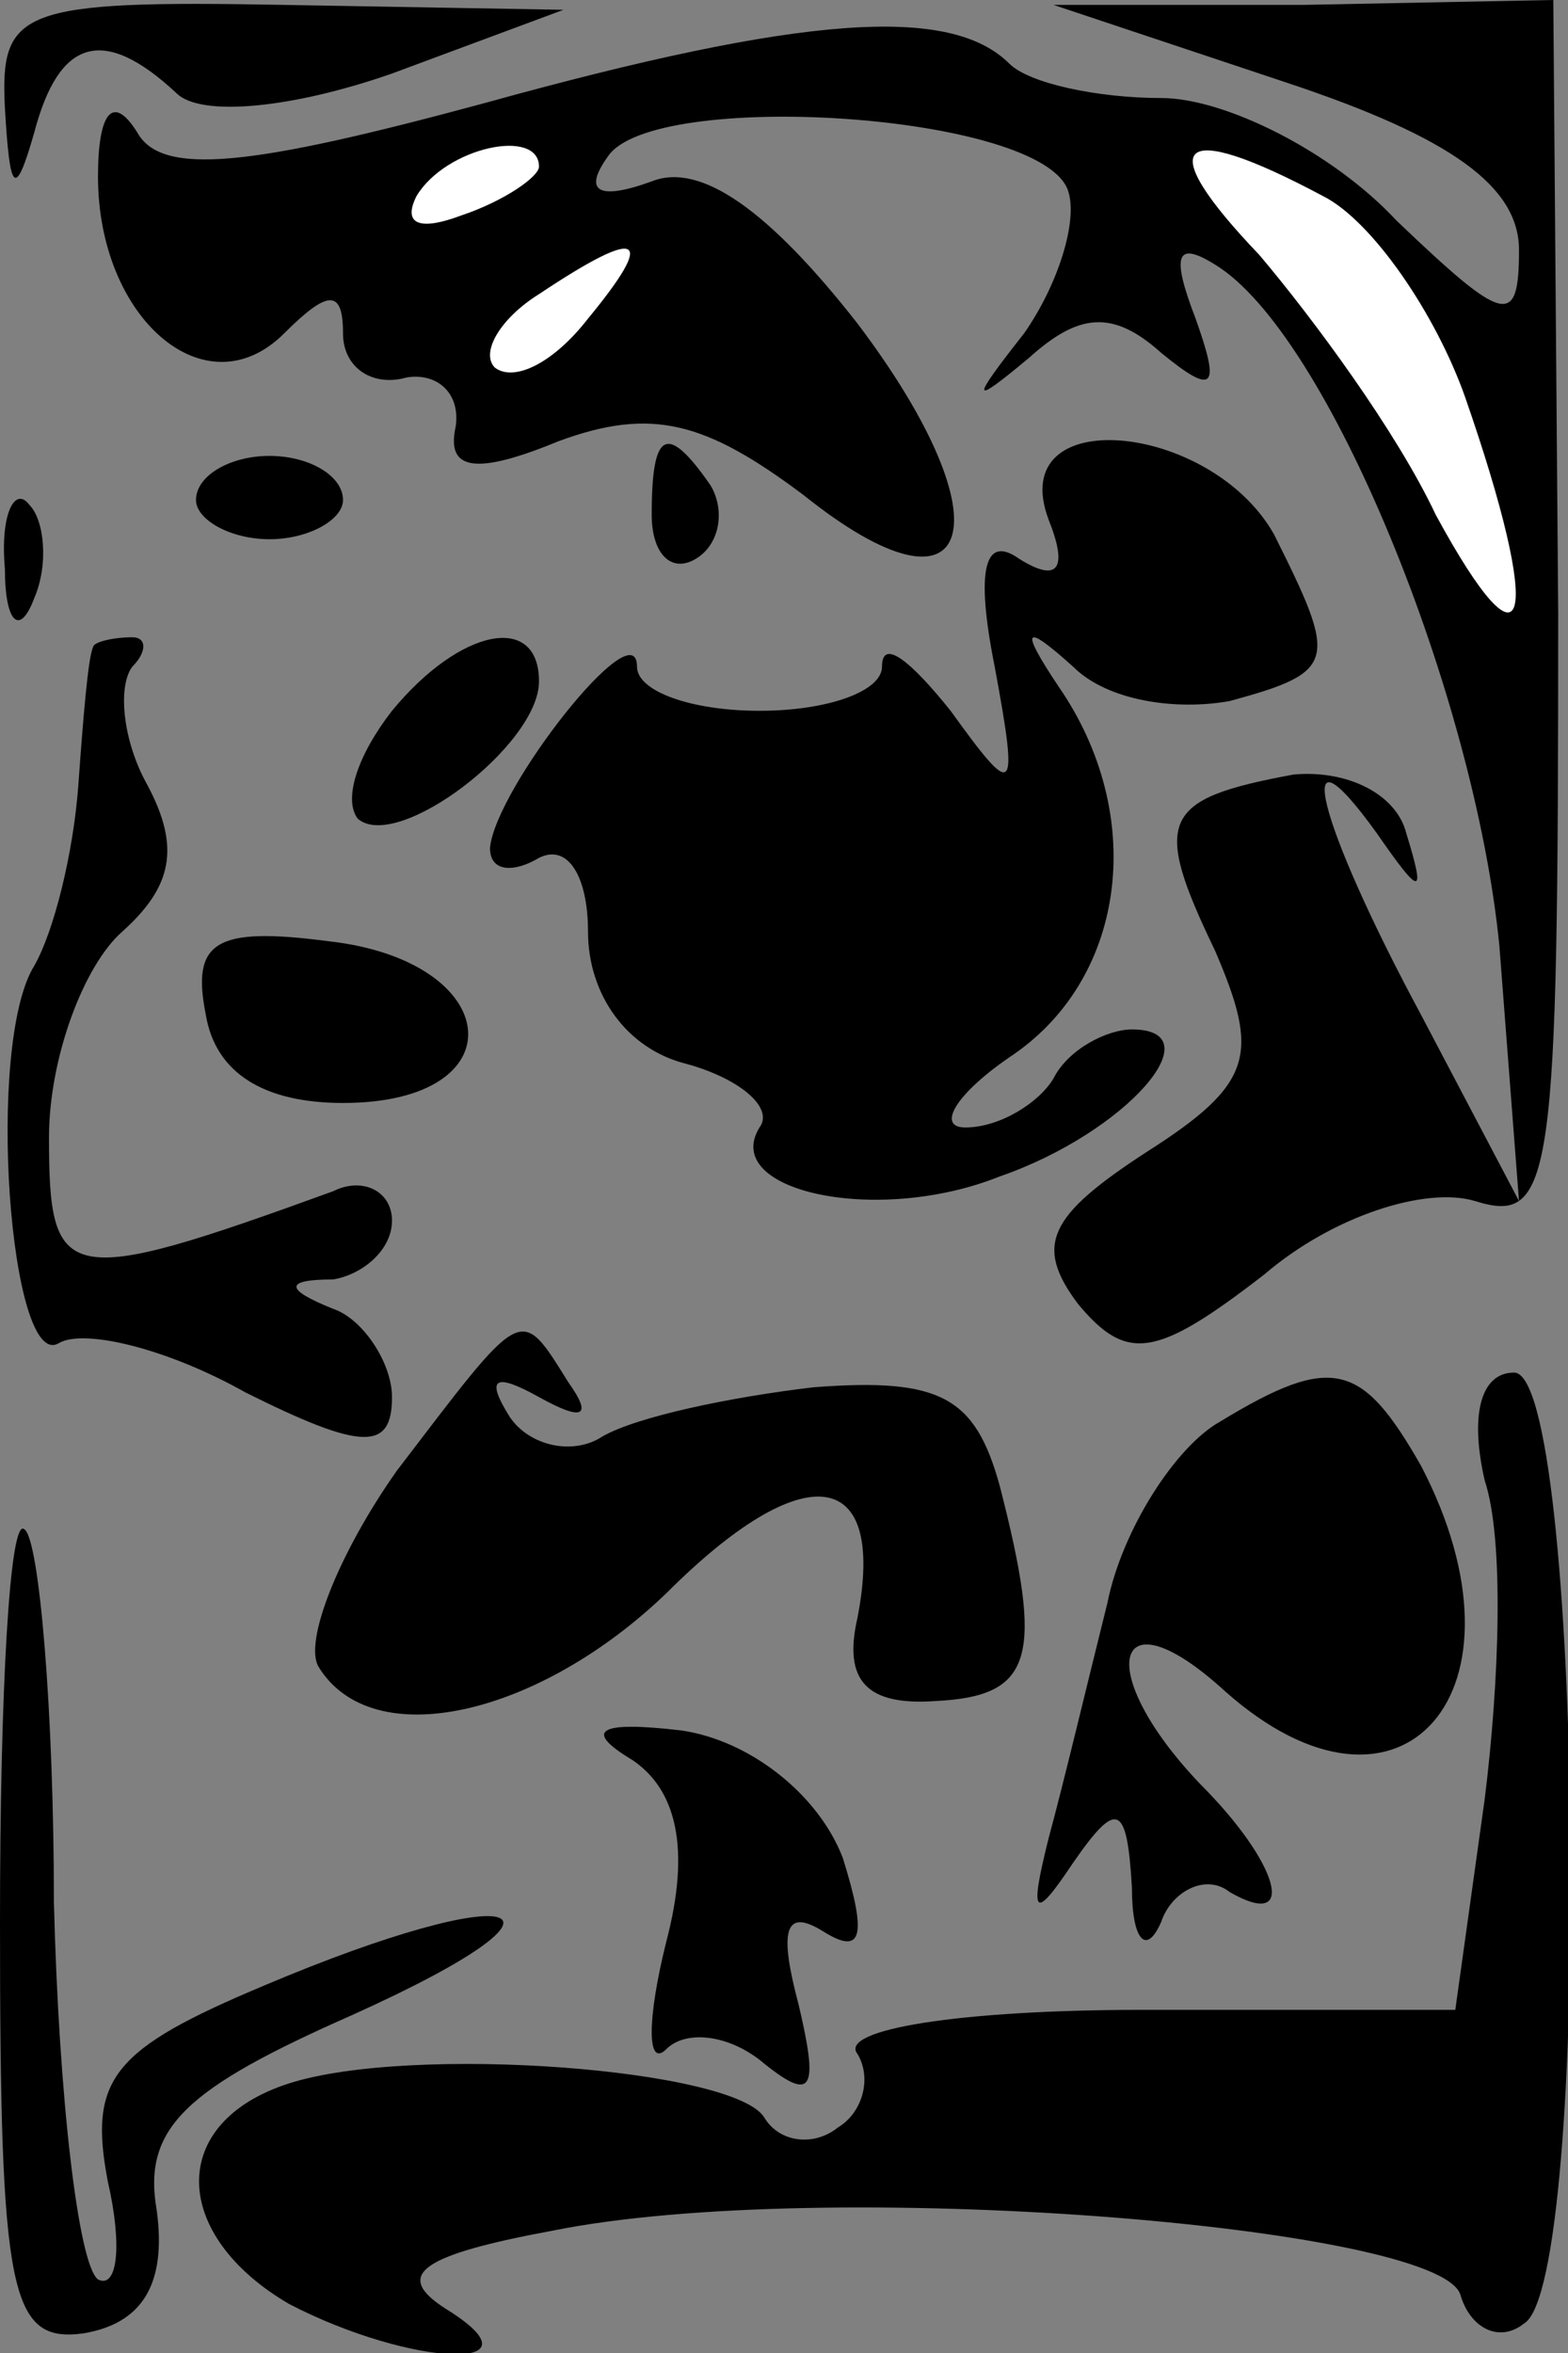 <?xml version="1.0" standalone="no"?>
<!DOCTYPE svg PUBLIC "-//W3C//DTD SVG 20010904//EN"
 "http://www.w3.org/TR/2001/REC-SVG-20010904/DTD/svg10.dtd">
<svg version="1.0" xmlns="http://www.w3.org/2000/svg"
 width="32pt" height="48pt" viewBox="0 0 32 48"
 preserveAspectRatio="xMidYMid meet">
<rect x="0" y="0" width="32" height="48" fill="#808080" stroke="none"/>
<g transform="translate(0,48) scale(0.1,-0.1)"
fill="#000000" stroke="none">
<path fill="#000000" stroke="none" d="M1 458 c1 -17 2 -19 6 -5 5 19 14 22
29 8 5 -5 24 -3 44 4 l35 13 -57 1 c-54 1 -58 -1 -57 -21z"/>
<path fill="#000000" stroke="none" d="M99 459 c-48 -13 -66 -15 -71 -6 -5 8
-8 4 -8 -9 0 -29 22 -48 38 -32 9 9 12 9 12 0 0 -7 6 -11 13 -9 6 1 11 -3 10
-10 -2 -9 4 -10 21 -3 19 7 30 4 50 -11 35 -28 42 -6 11 35 -18 23 -32 33 -42
29 -11 -4 -14 -2 -9 5 9 14 89 9 94 -7 2 -6 -2 -19 -9 -29 -11 -14 -11 -15 1
-5 10 9 17 10 27 1 11 -9 12 -7 7 7 -5 13 -4 16 4 11 23 -14 53 -88 58 -139
l4 -52 -20 38 c-21 39 -27 62 -9 37 9 -13 10 -13 6 0 -2 8 -12 13 -23 12 -27
-5 -29 -9 -16 -36 9 -21 8 -27 -14 -41 -20 -13 -23 -19 -14 -31 10 -12 16 -11
38 6 14 12 33 18 43 15 16 -5 17 4 17 120 l-1 125 -51 -1 -51 0 48 -16 c33
-11 47 -21 47 -34 0 -16 -3 -15 -25 6 -13 14 -35 25 -48 25 -13 0 -27 3 -31 7
-12 12 -42 10 -107 -8z"/>
<path fill="#ffffff" stroke="none" d="M110 446 c0 -2 -7 -7 -16 -10 -8 -3
-12 -2 -9 4 6 10 25 14 25 6z"/>
<path fill="#ffffff" stroke="none" d="M270 440 c10 -5 23 -24 29 -41 16 -46
13 -59 -6 -24 -8 17 -25 40 -36 53 -22 23 -17 28 13 12z"/>
<path fill="#ffffff" stroke="none" d="M120 415 c-7 -9 -15 -13 -19 -10 -3 3
1 10 9 15 21 14 24 12 10 -5z"/>
<path fill="#000000" stroke="none" d="M40 378 c0 -4 7 -8 15 -8 8 0 15 4 15
8 0 5 -7 9 -15 9 -8 0 -15 -4 -15 -9z"/>
<path fill="#000000" stroke="none" d="M133 375 c0 -8 4 -12 9 -9 5 3 6 10 3
15 -9 13 -12 11 -12 -6z"/>
<path fill="#000000" stroke="none" d="M214 374 c4 -10 2 -13 -6 -8 -7 5 -9
-2 -5 -22 5 -27 4 -27 -9 -9 -8 10 -14 15 -14 9 0 -5 -11 -9 -25 -9 -14 0 -25
4 -25 9 0 12 -29 -25 -30 -37 0 -5 5 -5 10 -2 6 3 10 -4 10 -15 0 -13 8 -24
20 -27 11 -3 18 -9 15 -13 -8 -13 24 -20 49 -10 26 9 44 30 27 30 -5 0 -13 -4
-16 -10 -3 -5 -11 -10 -18 -10 -6 0 -2 7 10 15 23 16 27 49 9 75 -8 12 -7 13
3 4 7 -7 21 -9 32 -7 22 6 22 8 9 34 -13 23 -55 27 -46 3z"/>
<path fill="#000000" stroke="none" d="M1 364 c0 -11 3 -14 6 -6 3 7 2 16 -1
19 -3 4 -6 -2 -5 -13z"/>
<path fill="#000000" stroke="none" d="M19 348 c-1 -2 -2 -14 -3 -28 -1 -14
-5 -30 -9 -37 -10 -16 -5 -83 5 -77 5 3 22 -1 38 -10 24 -12 30 -12 30 -1 0 7
-6 16 -12 18 -10 4 -10 6 0 6 6 1 12 6 12 12 0 6 -6 9 -12 6 -55 -20 -58 -19
-58 11 0 16 7 35 15 42 10 9 12 17 5 30 -5 9 -6 20 -3 24 3 3 3 6 0 6 -4 0 -8
-1 -8 -2z"/>
<path fill="#000000" stroke="none" d="M80 335 c-7 -9 -10 -18 -7 -22 8 -7 37
15 37 28 0 14 -16 11 -30 -6z"/>
<path fill="#000000" stroke="none" d="M42 273 c2 -12 12 -18 28 -18 36 0 33
29 -3 33 -23 3 -28 0 -25 -15z"/>
<path fill="#000000" stroke="none" d="M81 180 c-12 -17 -19 -35 -16 -40 11
-18 45 -10 71 15 28 28 45 26 39 -5 -3 -13 2 -18 16 -17 20 1 22 9 13 44 -5
18 -12 22 -38 20 -17 -2 -36 -6 -43 -10 -6 -4 -15 -2 -19 4 -5 8 -3 9 6 4 9
-5 11 -4 6 3 -10 16 -9 16 -35 -18z"/>
<path fill="#000000" stroke="none" d="M249 190 c-9 -5 -20 -22 -23 -37 -4
-16 -9 -37 -12 -48 -4 -16 -3 -17 5 -5 9 13 11 12 12 -5 0 -11 3 -14 6 -7 2 6
9 10 14 6 14 -8 10 6 -6 22 -22 23 -18 40 5 19 36 -32 64 0 40 46 -12 21 -18
23 -41 9z"/>
<path fill="#000000" stroke="none" d="M303 178 c4 -12 3 -41 0 -65 l-6 -43
-64 0 c-37 0 -62 -4 -58 -9 3 -5 1 -12 -4 -15 -5 -4 -12 -3 -15 2 -6 10 -72
15 -97 7 -25 -8 -24 -31 0 -45 25 -13 53 -14 32 -1 -11 7 -5 11 22 16 55 11
180 1 185 -13 2 -7 8 -10 13 -6 14 8 12 194 -2 194 -7 0 -9 -9 -6 -22z"/>
<path fill="#000000" stroke="none" d="M0 88 c0 -76 2 -86 17 -84 12 2 17 10
15 25 -3 17 6 25 40 40 51 23 34 28 -18 6 -31 -13 -36 -19 -32 -40 3 -13 2
-22 -2 -20 -4 3 -8 37 -9 77 0 39 -3 74 -6 76 -3 3 -5 -33 -5 -80z"/>
<path fill="#000000" stroke="none" d="M129 121 c9 -6 12 -18 7 -37 -4 -16 -4
-26 0 -22 4 4 13 3 20 -3 10 -8 11 -5 7 12 -4 15 -3 20 5 15 8 -5 9 -1 4 15
-5 13 -19 24 -33 26 -17 2 -20 0 -10 -6z"/>
</g>
</svg>
